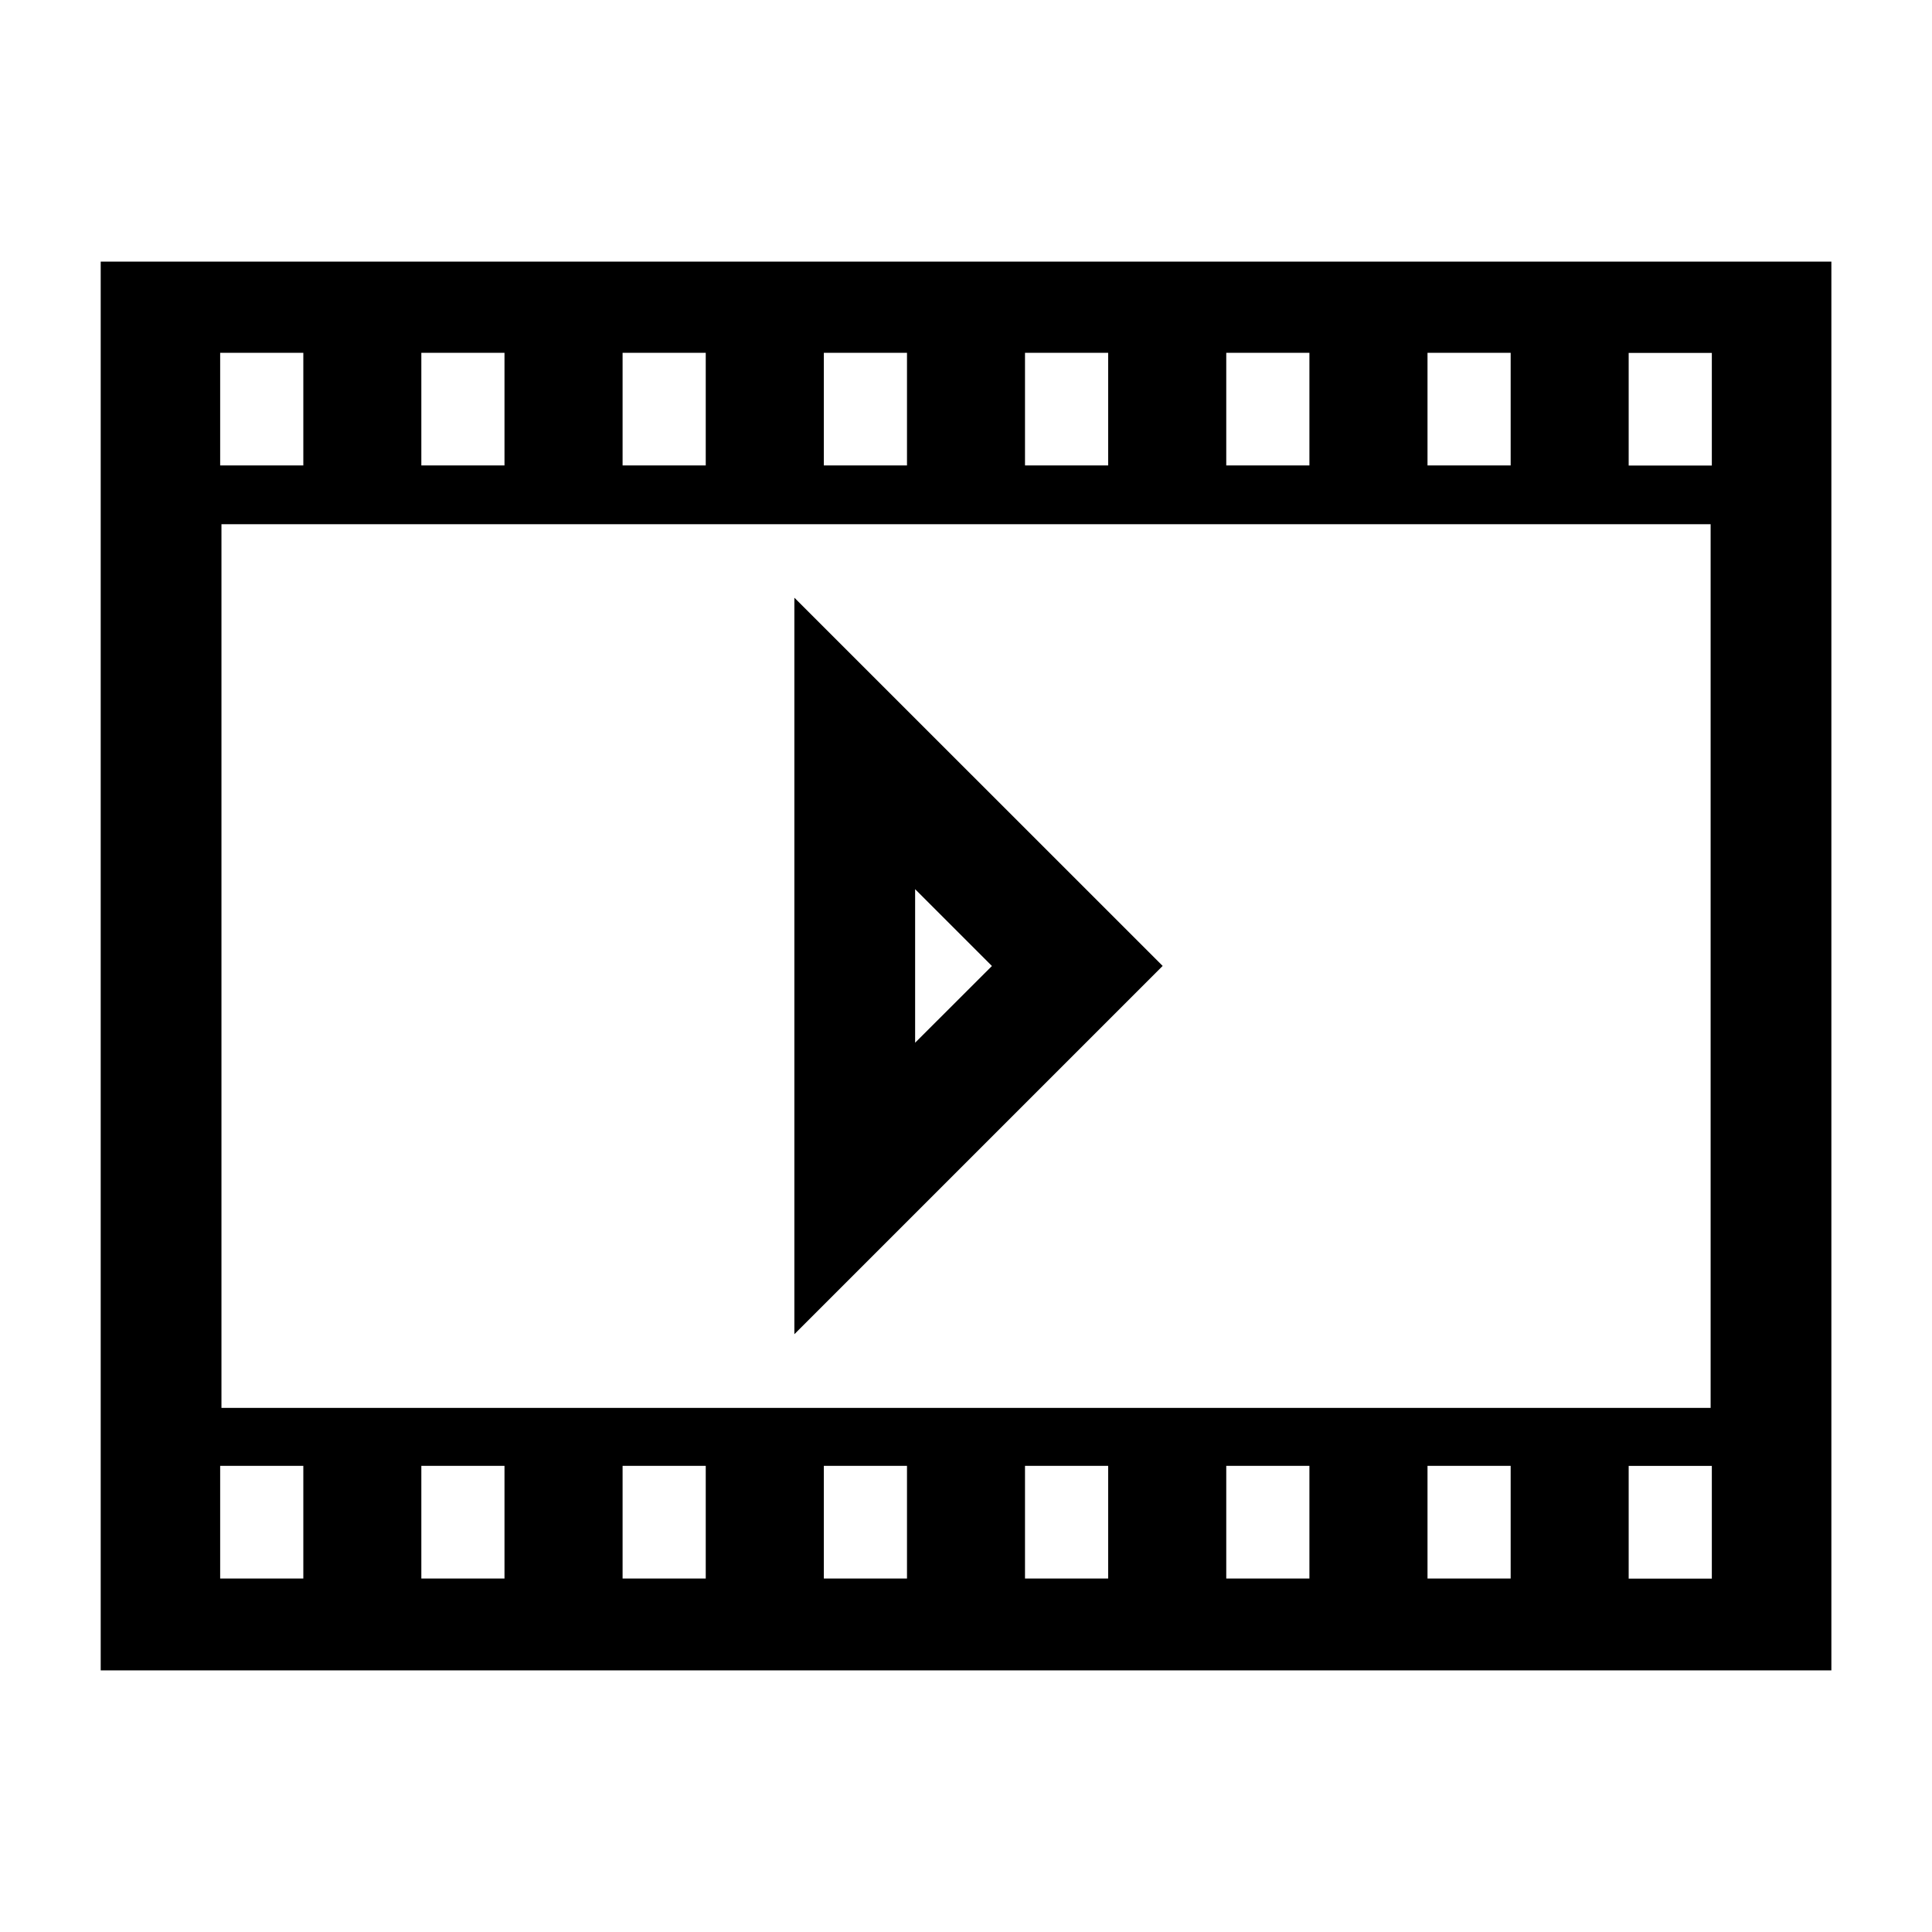<?xml version="1.0" encoding="UTF-8"?><svg id="a" xmlns="http://www.w3.org/2000/svg" viewBox="0 0 24 24"><path d="M9.868,7.425v9.149l4.575-4.575-4.575-4.574ZM11.368,11.046l.954.954-.954.953v-1.907ZM1.251,3.25v17.5h21.499V3.25H1.251ZM2.735,18.209h1.033v1.4h-1.033v-1.4ZM18.766,19.25v.359h-1.033v-1.4h1.033v1.041ZM16.266,19.25v.359h-1.033v-1.4h1.033v1.041ZM13.766,19.25v.359h-1.033v-1.4h1.033v1.041ZM11.267,19.25v.359h-1.033v-1.4h1.033v1.041ZM8.767,19.25v.359h-1.033v-1.4h1.033v1.041ZM6.267,19.25v.359h-1.033v-1.4h1.033v1.041ZM21.265,19.61h-1.033v-1.4h1.033v1.4ZM2.751,17.489V6.512h18.499v10.977H2.751ZM18.766,4.75v1.032h-1.033v-1.399h1.033v.367ZM16.266,4.75v1.032h-1.033v-1.399h1.033v.367ZM13.766,4.75v1.032h-1.033v-1.399h1.033v.367ZM11.267,4.75v1.032h-1.033v-1.399h1.033v.367ZM8.767,4.75v1.032h-1.033v-1.399h1.033v.367ZM6.267,4.75v1.032h-1.033v-1.399h1.033v.367ZM3.768,4.75v1.032h-1.033v-1.399h1.033v.367ZM21.265,5.783h-1.033v-1.399h1.033v1.399Z"/></svg>
